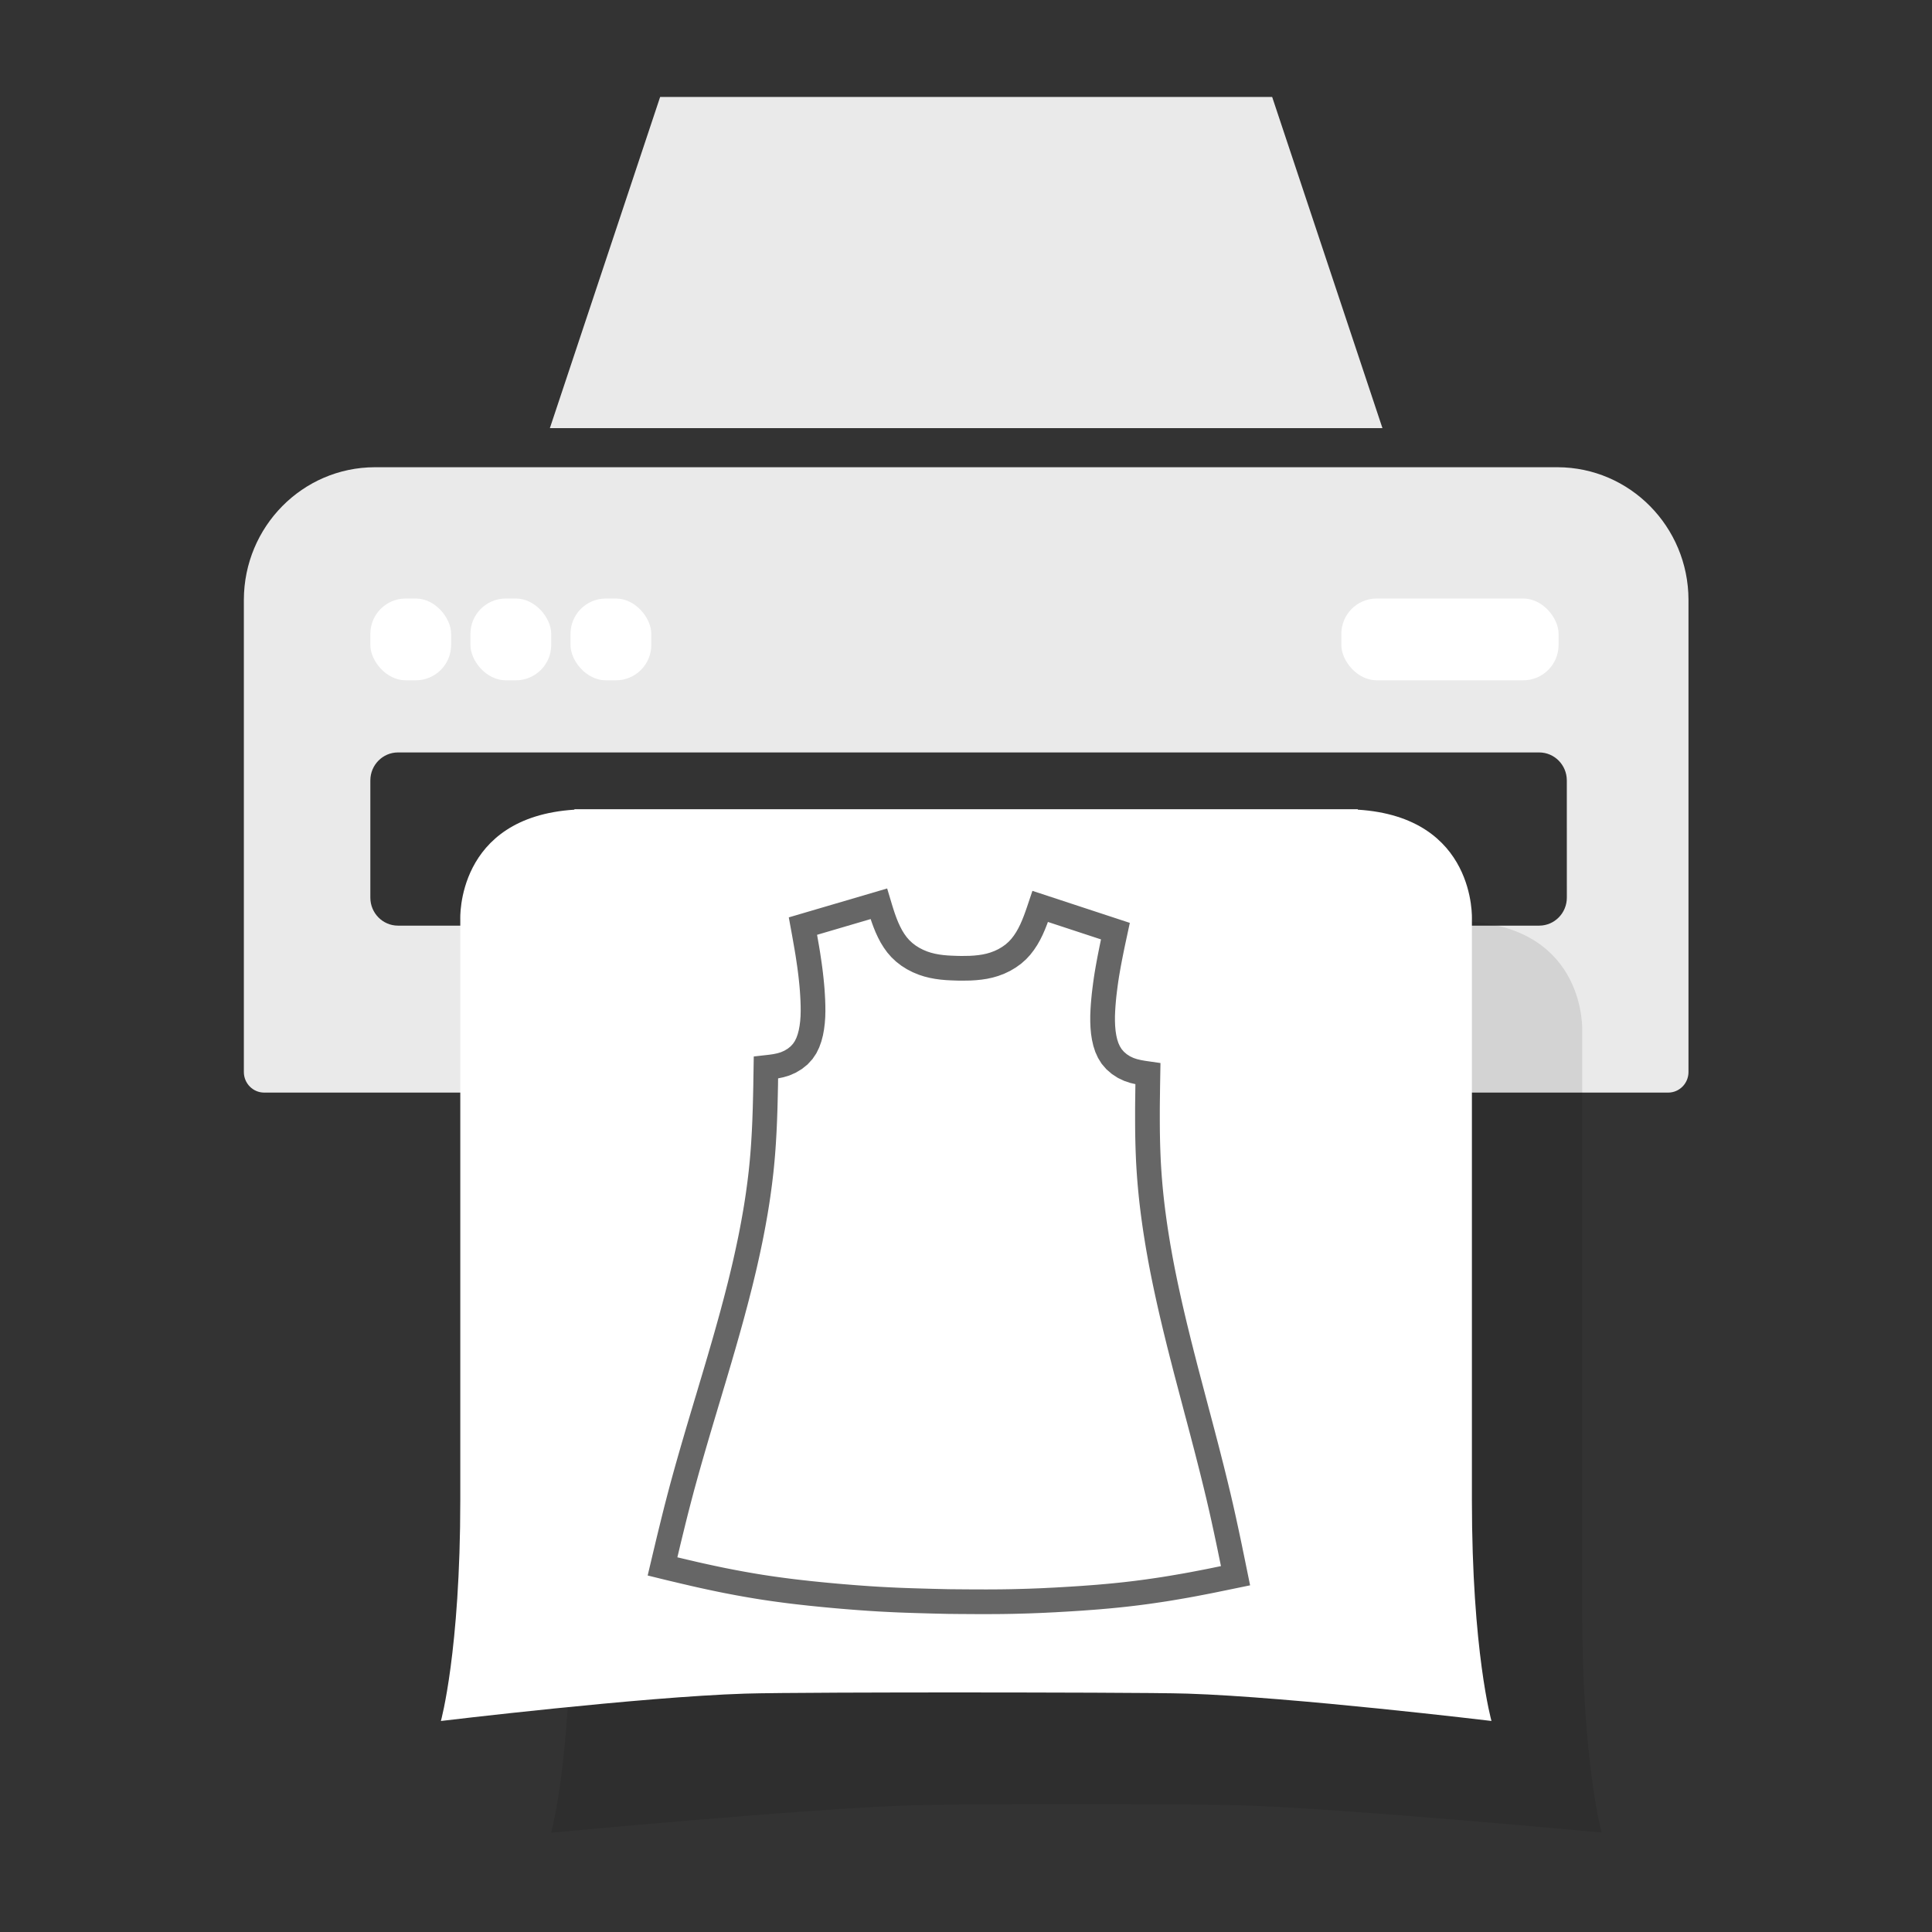 <?xml version="1.0" encoding="UTF-8"?>
<svg width="400px" height="400px" viewBox="0 0 400 400" version="1.1" xmlns="http://www.w3.org/2000/svg" xmlns:xlink="http://www.w3.org/1999/xlink">
    <rect x="0" y="0" width="400" height="400" fill="#333333" stroke="none"/>
    <!-- Generator: Sketch 50 (54983) - http://www.bohemiancoding.com/sketch -->
    <title>print</title>
    <desc>Created with Sketch.</desc>
    <defs></defs>
    <g id="print" stroke="none" stroke-width="1" fill="none" fill-rule="evenodd">
        <g id="Layer_2" transform="translate(50, 20)">
            <g id="Group" fill-rule="nonzero">
                <polygon id="Shape" fill="#EAEAEA" points="213.388 0.073 86.674 0.073 63.845 68.641 236.222 68.641"></polygon>
                <path d="M272.487,76.735 L27.58,76.735 C12.635,76.778 0.53,89.036 0.488,104.171 L0.488,201.956 C0.494,204.303 2.371,206.205 4.689,206.21 L295.383,206.21 C297.701,206.205 299.579,204.303 299.584,201.956 L299.584,104.171 C299.542,89.034 287.434,76.775 272.487,76.735 L272.487,76.735 Z M274.398,165.838 C274.4,169.037 271.845,171.634 268.686,171.643 L32.382,171.643 C29.235,171.631 26.687,169.051 26.676,165.864 L26.676,141.564 C26.687,138.377 29.235,135.796 32.382,135.785 L268.686,135.785 C271.833,135.796 274.381,138.377 274.392,141.564 L274.398,165.838 Z" id="Shape" fill="#EAEAEA"></path>
                <rect id="Rectangle-path" fill="#FFFFFF" x="227.712" y="103.917" width="44.975" height="16.935" rx="7.32"></rect>
            </g>
            <rect id="Rectangle-path" fill="#FFFFFF" fill-rule="nonzero" x="26.676" y="103.917" width="16.723" height="16.935" rx="7.32"></rect>
            <rect id="Rectangle-path" fill="#FFFFFF" fill-rule="nonzero" x="47.4" y="103.917" width="16.723" height="16.935" rx="7.32"></rect>
            <rect id="Rectangle-path" fill="#FFFFFF" fill-rule="nonzero" x="68.118" y="103.917" width="16.723" height="16.935" rx="7.32"></rect>
            <g id="Group" transform="translate(41.087, 147.197)">
                <path d="M236.494,166.441 L236.494,46.292 L236.494,46.292 C236.494,46.292 237.491,25.107 212.869,23.567 L212.869,23.473 L50.666,23.473 L50.666,23.567 C26.065,25.127 27.041,46.292 27.041,46.292 L27.041,46.292 L27.041,166.441 C27.041,197.878 23.024,212.244 23.024,212.244 C23.024,212.244 75.868,207.266 97.382,206.585 C103.52,206.387 116.437,206.33 131.762,206.34 C147.088,206.351 160.01,206.387 166.142,206.585 C187.667,207.256 240.516,212.213 240.516,212.213 C240.516,212.213 236.494,197.868 236.494,166.441 Z" id="Shape" fill="#000000" fill-rule="nonzero" opacity="0.1"></path>
                <path d="M213.655,143.311 L213.655,23.161 L213.655,23.161 C213.655,23.161 214.651,1.976 190.03,0.437 L190.03,0.343 L27.837,0.343 L27.837,0.437 C3.236,1.997 4.211,23.161 4.211,23.161 L4.211,23.161 L4.211,143.311 C4.211,174.748 0.195,189.114 0.195,189.114 C0.195,189.114 41.637,184.126 63.172,183.45 C69.309,183.252 93.644,183.195 108.969,183.205 C124.295,183.216 148.634,183.252 154.766,183.45 C176.276,184.136 217.707,189.109 217.707,189.109 C217.707,189.109 213.655,174.763 213.655,143.311 Z" id="Shape" fill="#FFFFFF" fill-rule="nonzero"></path>
                <polygon id="_5_v6" stroke="#666666" stroke-width="5.114" stroke-linecap="round" points="105.297 164.387 104.193 164.361 103.083 164.335 101.979 164.309 100.875 164.278 99.771 164.246 98.666 164.215 97.562 164.179 96.458 164.142 95.349 164.101 94.244 164.054 93.145 164.002 92.036 163.945 90.952 163.888 89.863 163.82 88.775 163.752 87.686 163.674 86.597 163.596 85.513 163.513 84.425 163.425 83.336 163.336 82.252 163.243 81.168 163.144 80.038 163.04 78.909 162.93 77.784 162.816 76.654 162.702 75.529 162.577 74.404 162.452 73.28 162.322 72.155 162.182 71.035 162.036 69.91 161.885 68.791 161.729 67.666 161.563 66.505 161.386 65.345 161.198 64.179 161.001 63.018 160.798 61.862 160.59 60.702 160.371 59.546 160.148 58.39 159.919 57.24 159.68 56.084 159.435 54.934 159.186 53.825 158.941 52.715 158.691 51.611 158.431 50.502 158.177 49.397 157.911 48.288 157.651 47.184 157.386 46.08 157.115 46.357 155.945 46.634 154.77 46.917 153.594 47.194 152.419 47.477 151.248 47.764 150.073 48.052 148.903 48.339 147.727 48.632 146.557 48.925 145.387 49.228 144.216 49.531 143.046 49.839 141.881 50.147 140.716 50.466 139.556 50.784 138.396 51.108 137.231 51.436 136.071 51.765 134.911 52.099 133.751 52.433 132.591 52.772 131.431 53.111 130.272 53.45 129.117 53.794 127.957 54.138 126.797 54.482 125.642 54.831 124.483 55.175 123.323 55.525 122.168 55.869 121.008 56.213 119.848 56.562 118.693 56.906 117.534 57.25 116.374 57.589 115.219 57.933 114.059 58.267 112.899 58.606 111.739 58.94 110.579 59.269 109.42 59.597 108.26 59.921 107.1 60.245 105.935 60.563 104.775 60.871 103.61 61.184 102.45 61.487 101.285 61.785 100.12 62.083 98.955 62.371 97.784 62.653 96.619 62.931 95.454 63.203 94.284 63.465 93.114 63.722 91.943 63.973 90.773 64.22 89.597 64.456 88.422 64.682 87.246 64.903 86.071 65.113 84.895 65.319 83.715 65.514 82.534 65.699 81.353 65.874 80.173 66.038 78.987 66.197 77.801 66.341 76.615 66.48 75.429 66.603 74.238 66.716 73.047 66.819 71.851 66.911 70.66 66.993 69.463 67.065 68.262 67.132 67.065 67.188 65.864 67.24 64.662 67.281 63.461 67.322 62.259 67.353 61.053 67.383 59.851 67.409 58.645 67.435 57.438 67.45 56.236 67.471 55.03 67.491 53.823 68.498 53.709 69.499 53.563 70.491 53.355 71.456 53.064 72.494 52.611 73.47 52.023 74.353 51.316 75.113 50.484 75.699 49.615 76.161 48.668 76.52 47.665 76.793 46.624 76.988 45.569 77.131 44.429 77.214 43.296 77.244 42.156 77.234 41.023 77.198 39.889 77.142 38.848 77.075 37.803 76.988 36.763 76.885 35.722 76.772 34.682 76.644 33.642 76.505 32.602 76.335 31.447 76.161 30.292 75.971 29.138 75.77 27.988 75.57 26.839 75.365 25.689 75.154 24.54 90.87 19.921 91.163 20.899 91.466 21.871 91.789 22.844 92.139 23.806 92.534 24.784 92.976 25.741 93.464 26.677 94.013 27.567 94.624 28.415 95.308 29.2 96.119 29.965 97.008 30.651 97.963 31.255 98.964 31.769 100.002 32.201 100.962 32.513 101.938 32.758 102.929 32.945 103.926 33.08 104.927 33.169 105.739 33.215 106.555 33.247 107.367 33.273 108.183 33.278 109 33.267 109.811 33.252 110.818 33.189 111.82 33.085 112.811 32.935 113.797 32.721 114.768 32.44 115.82 32.045 116.837 31.561 117.803 30.989 118.717 30.334 119.554 29.59 120.258 28.831 120.895 28.004 121.475 27.13 121.994 26.215 122.466 25.268 122.888 24.306 123.268 23.354 123.622 22.392 123.956 21.429 124.279 20.467 139.846 25.585 139.6 26.729 139.353 27.874 139.117 29.013 138.886 30.157 138.66 31.307 138.444 32.451 138.239 33.606 138.064 34.635 137.905 35.67 137.761 36.706 137.628 37.746 137.504 38.781 137.402 39.821 137.314 40.861 137.242 41.995 137.196 43.129 137.196 44.268 137.242 45.407 137.345 46.552 137.51 47.613 137.746 48.658 138.074 49.672 138.511 50.629 139.061 51.519 139.795 52.372 140.658 53.116 141.613 53.735 142.635 54.218 143.596 54.541 144.577 54.775 145.573 54.957 146.58 55.102 146.559 56.309 146.539 57.516 146.523 58.723 146.508 59.924 146.492 61.131 146.482 62.337 146.482 63.539 146.482 64.746 146.487 65.947 146.497 67.149 146.518 68.35 146.544 69.552 146.58 70.748 146.626 71.949 146.677 73.146 146.744 74.342 146.821 75.538 146.908 76.729 147.006 77.926 147.114 79.117 147.232 80.303 147.36 81.494 147.499 82.68 147.648 83.866 147.807 85.052 147.971 86.237 148.146 87.423 148.331 88.604 148.521 89.785 148.716 90.965 148.927 92.146 149.137 93.327 149.358 94.507 149.584 95.683 149.82 96.858 150.062 98.039 150.308 99.215 150.56 100.385 150.817 101.56 151.079 102.736 151.346 103.911 151.618 105.082 151.895 106.252 152.173 107.427 152.46 108.598 152.748 109.768 153.035 110.938 153.333 112.109 153.626 113.279 153.929 114.449 154.227 115.62 154.53 116.79 154.838 117.955 155.146 119.125 155.454 120.295 155.763 121.466 156.071 122.631 156.379 123.801 156.687 124.971 157 126.137 157.309 127.307 157.617 128.477 157.925 129.642 158.228 130.813 158.536 131.983 158.839 133.153 159.137 134.323 159.435 135.494 159.733 136.664 160.025 137.834 160.313 139.005 160.601 140.175 160.883 141.345 161.166 142.515 161.438 143.691 161.71 144.861 161.977 146.042 162.239 147.223 162.496 148.403 162.753 149.584 163.004 150.765 163.256 151.945 163.503 153.126 163.744 154.312 163.99 155.493 164.232 156.673 164.473 157.859 164.715 159.04 163.6 159.269 162.486 159.498 161.371 159.726 160.262 159.955 159.147 160.179 158.028 160.397 156.913 160.611 155.799 160.824 154.638 161.037 153.477 161.24 152.316 161.438 151.156 161.635 149.995 161.823 148.829 161.999 147.663 162.171 146.497 162.338 145.332 162.494 144.166 162.644 142.995 162.785 141.87 162.915 140.745 163.035 139.62 163.149 138.491 163.258 137.361 163.357 136.236 163.456 135.106 163.544 133.976 163.627 132.846 163.711 131.716 163.784 130.586 163.856 129.456 163.924 128.368 163.986 127.279 164.049 126.19 164.101 125.101 164.158 124.012 164.205 122.918 164.246 121.83 164.288 120.741 164.319 119.652 164.35 118.563 164.376 117.459 164.397 116.355 164.413 115.245 164.423 114.141 164.428 113.037 164.434 111.933 164.428 110.823 164.428 109.719 164.423 108.615 164.413 107.505 164.408 106.401 164.397"></polygon>
            </g>
        </g>
    </g>
</svg>